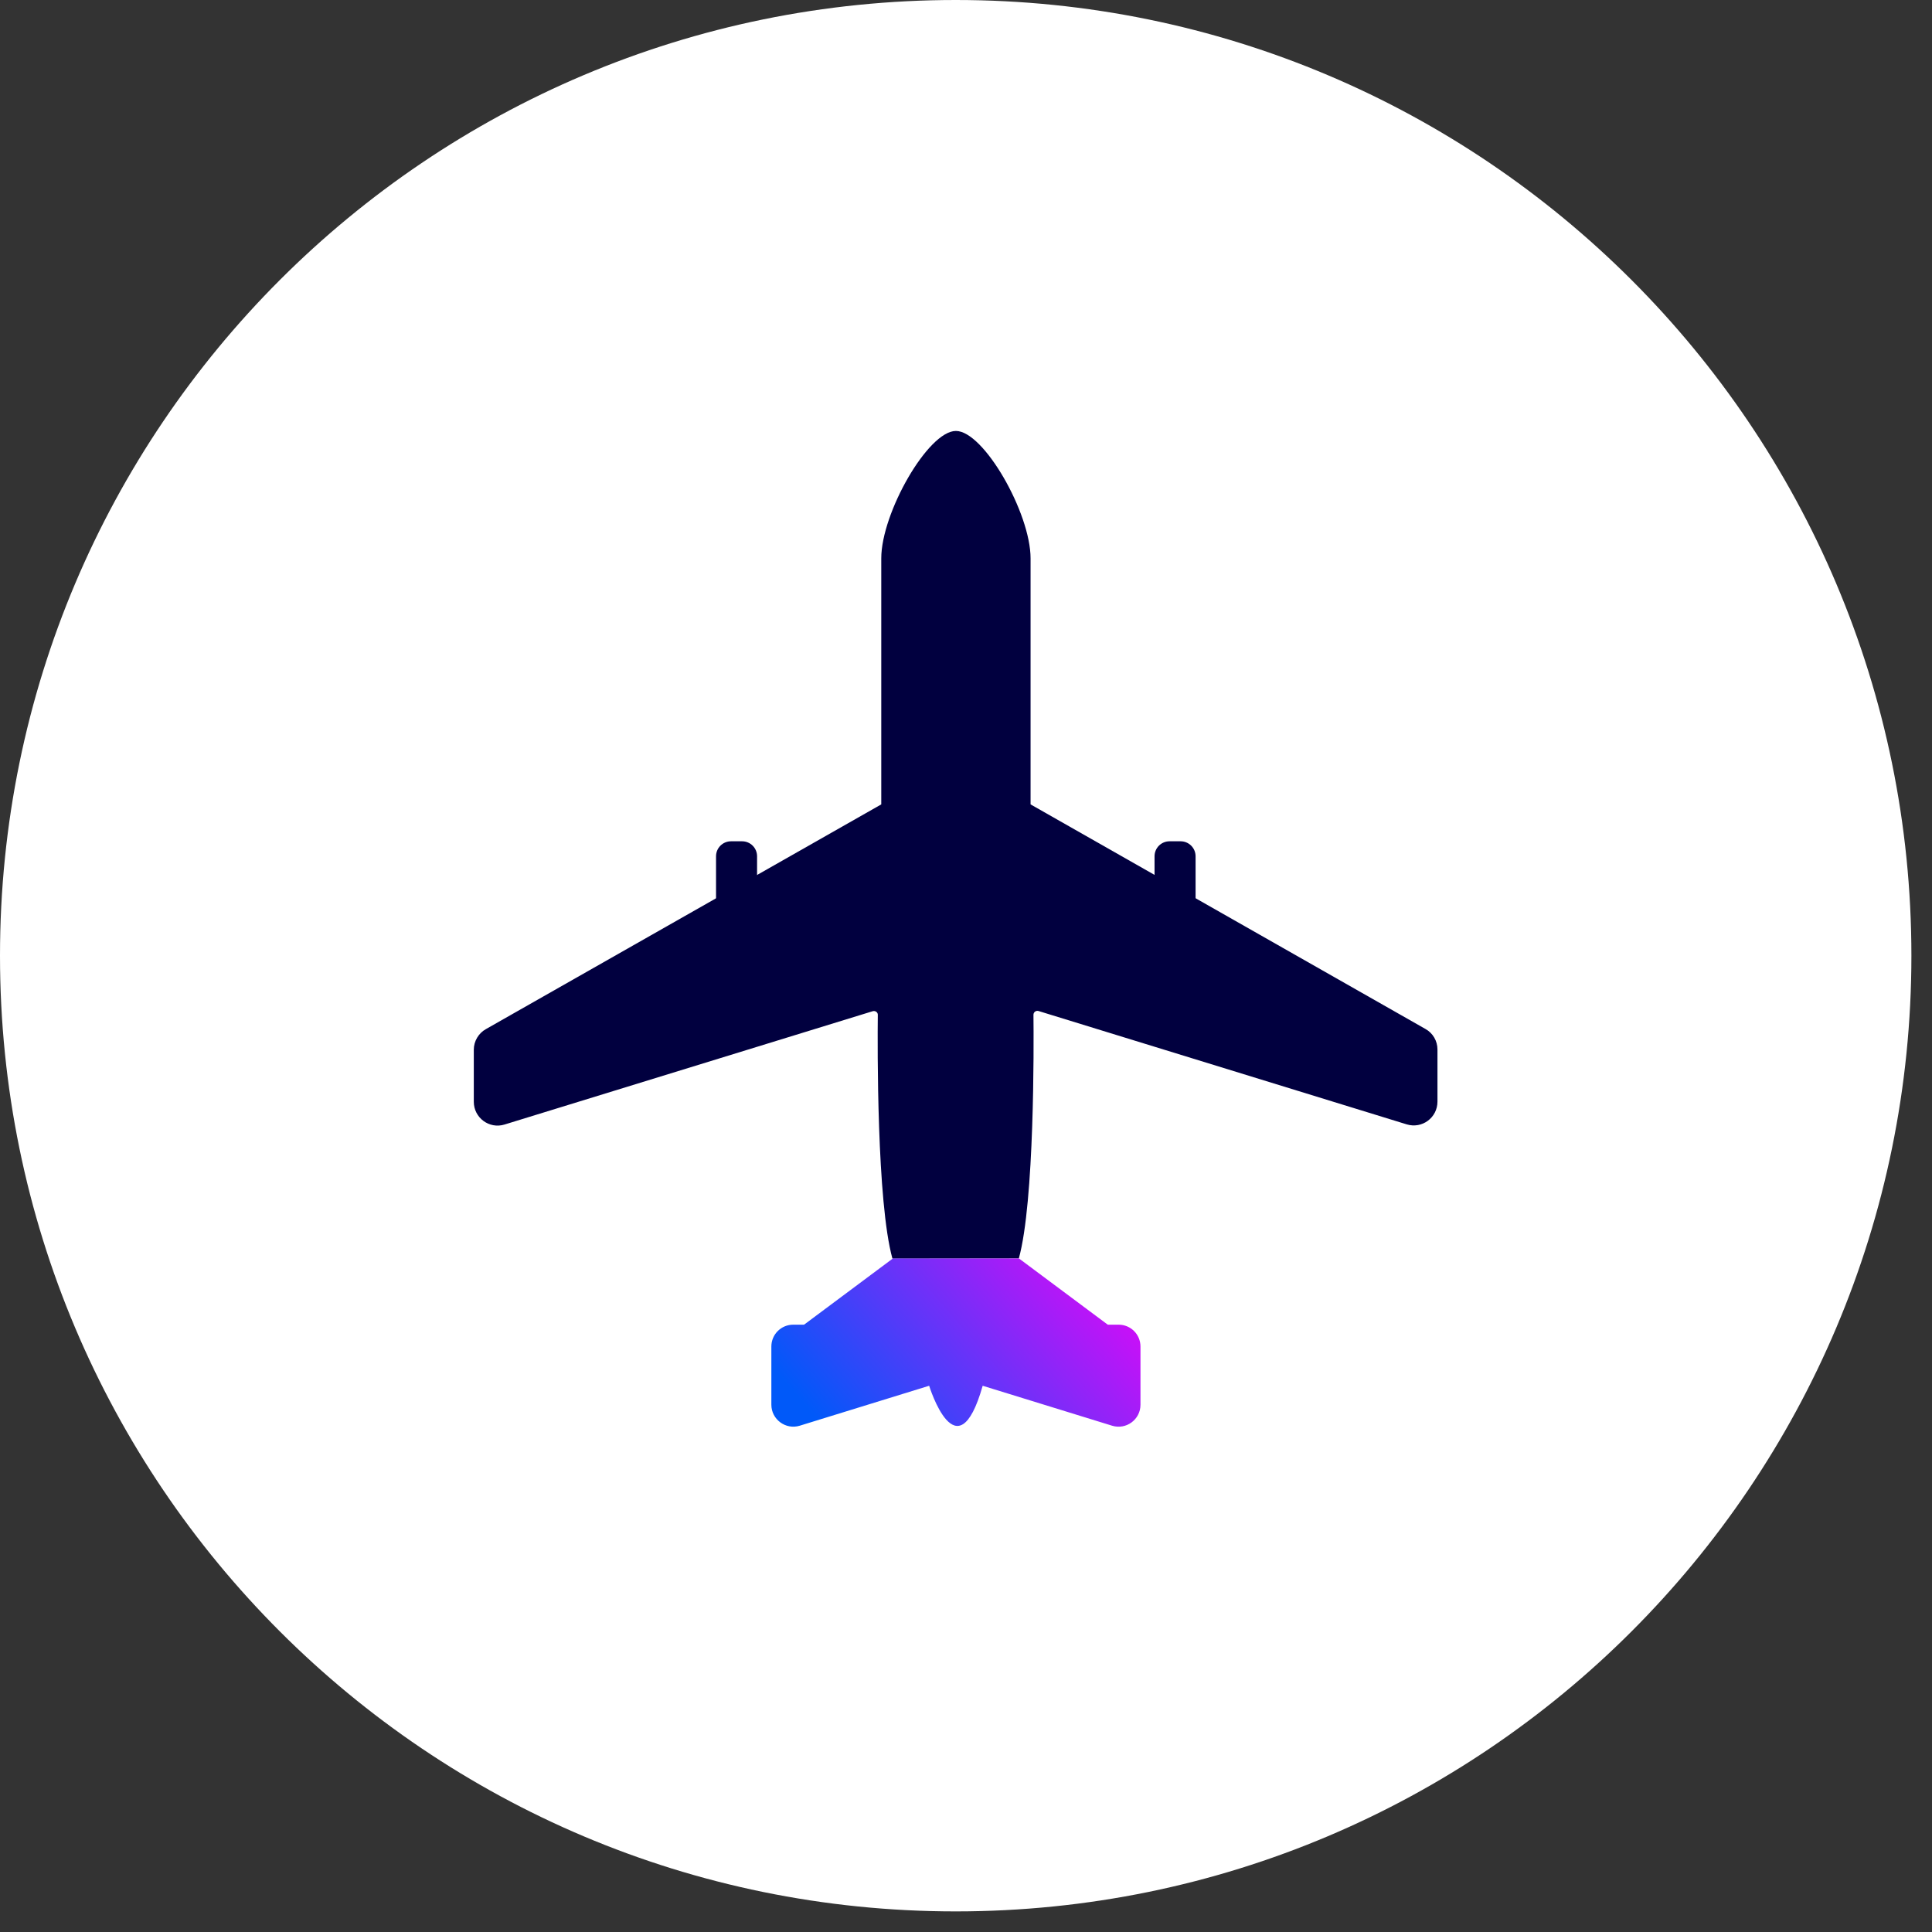 <svg width="71" height="71" viewBox="0 0 71 71" fill="none" xmlns="http://www.w3.org/2000/svg">
<rect x="0" y="0" width="71" height="71" fill="#333333" stroke="none"/>
<g clip-path="url(#clip0_2622_29770)">
<path d="M35.122 70.243C54.519 70.243 70.243 54.519 70.243 35.122C70.243 15.725 54.519 0 35.122 0C15.725 0 0 15.725 0 35.122C0 54.519 15.725 70.243 35.122 70.243Z" fill="white"/>
<path d="M37.441 46.249C38.019 44.169 37.992 38.43 37.979 37.294C37.979 37.194 38.072 37.128 38.165 37.154L51.697 41.32C52.261 41.492 52.826 41.074 52.826 40.483V38.569C52.826 38.257 52.66 37.965 52.381 37.812L37.873 29.561C37.873 29.561 37.873 22.188 37.873 20.52C37.873 18.853 36.152 15.837 35.129 15.837C34.106 15.837 32.386 18.853 32.386 20.52C32.386 22.188 32.386 29.561 32.386 29.561L17.857 37.819C17.585 37.971 17.412 38.264 17.412 38.576V40.489C17.412 41.08 17.983 41.499 18.541 41.326L32.073 37.161C32.166 37.135 32.266 37.201 32.259 37.3C32.246 38.437 32.219 44.176 32.797 46.255" fill="#01003F"/>
<path d="M32.811 46.249L29.549 48.681H29.151C28.706 48.681 28.347 49.039 28.347 49.484V51.623C28.347 52.161 28.872 52.553 29.39 52.394L34.146 50.926C34.146 50.926 35.169 54.247 36.113 50.926L40.869 52.394C41.387 52.553 41.912 52.168 41.912 51.623V49.484C41.912 49.039 41.553 48.681 41.108 48.681H40.71L37.448 46.249" fill="url(#paint0_linear_2622_29770)"/>
<path d="M27.271 34.252H26.865C26.56 34.252 26.314 34.006 26.314 33.7V31.468C26.314 31.163 26.56 30.917 26.865 30.917H27.271C27.576 30.917 27.822 31.163 27.822 31.468V33.7C27.815 34.006 27.57 34.252 27.271 34.252Z" fill="#01003F"/>
<path d="M43.386 34.252H42.981C42.675 34.252 42.429 34.006 42.429 33.7V31.468C42.429 31.163 42.675 30.917 42.981 30.917H43.386C43.691 30.917 43.937 31.163 43.937 31.468V33.7C43.937 34.006 43.691 34.252 43.386 34.252Z" fill="#01003F"/>
</g>
<defs>
<linearGradient id="paint0_linear_2622_29770" x1="31.419" y1="53.762" x2="40.85" y2="45.599" gradientUnits="userSpaceOnUse">
<stop stop-color="#0059F9"/>
<stop offset="1" stop-color="#E306F8"/>
</linearGradient>
<clipPath id="clip0_2622_29770">
<rect width="70.25" height="70.25" fill="white"/>
</clipPath>
</defs>
</svg>
